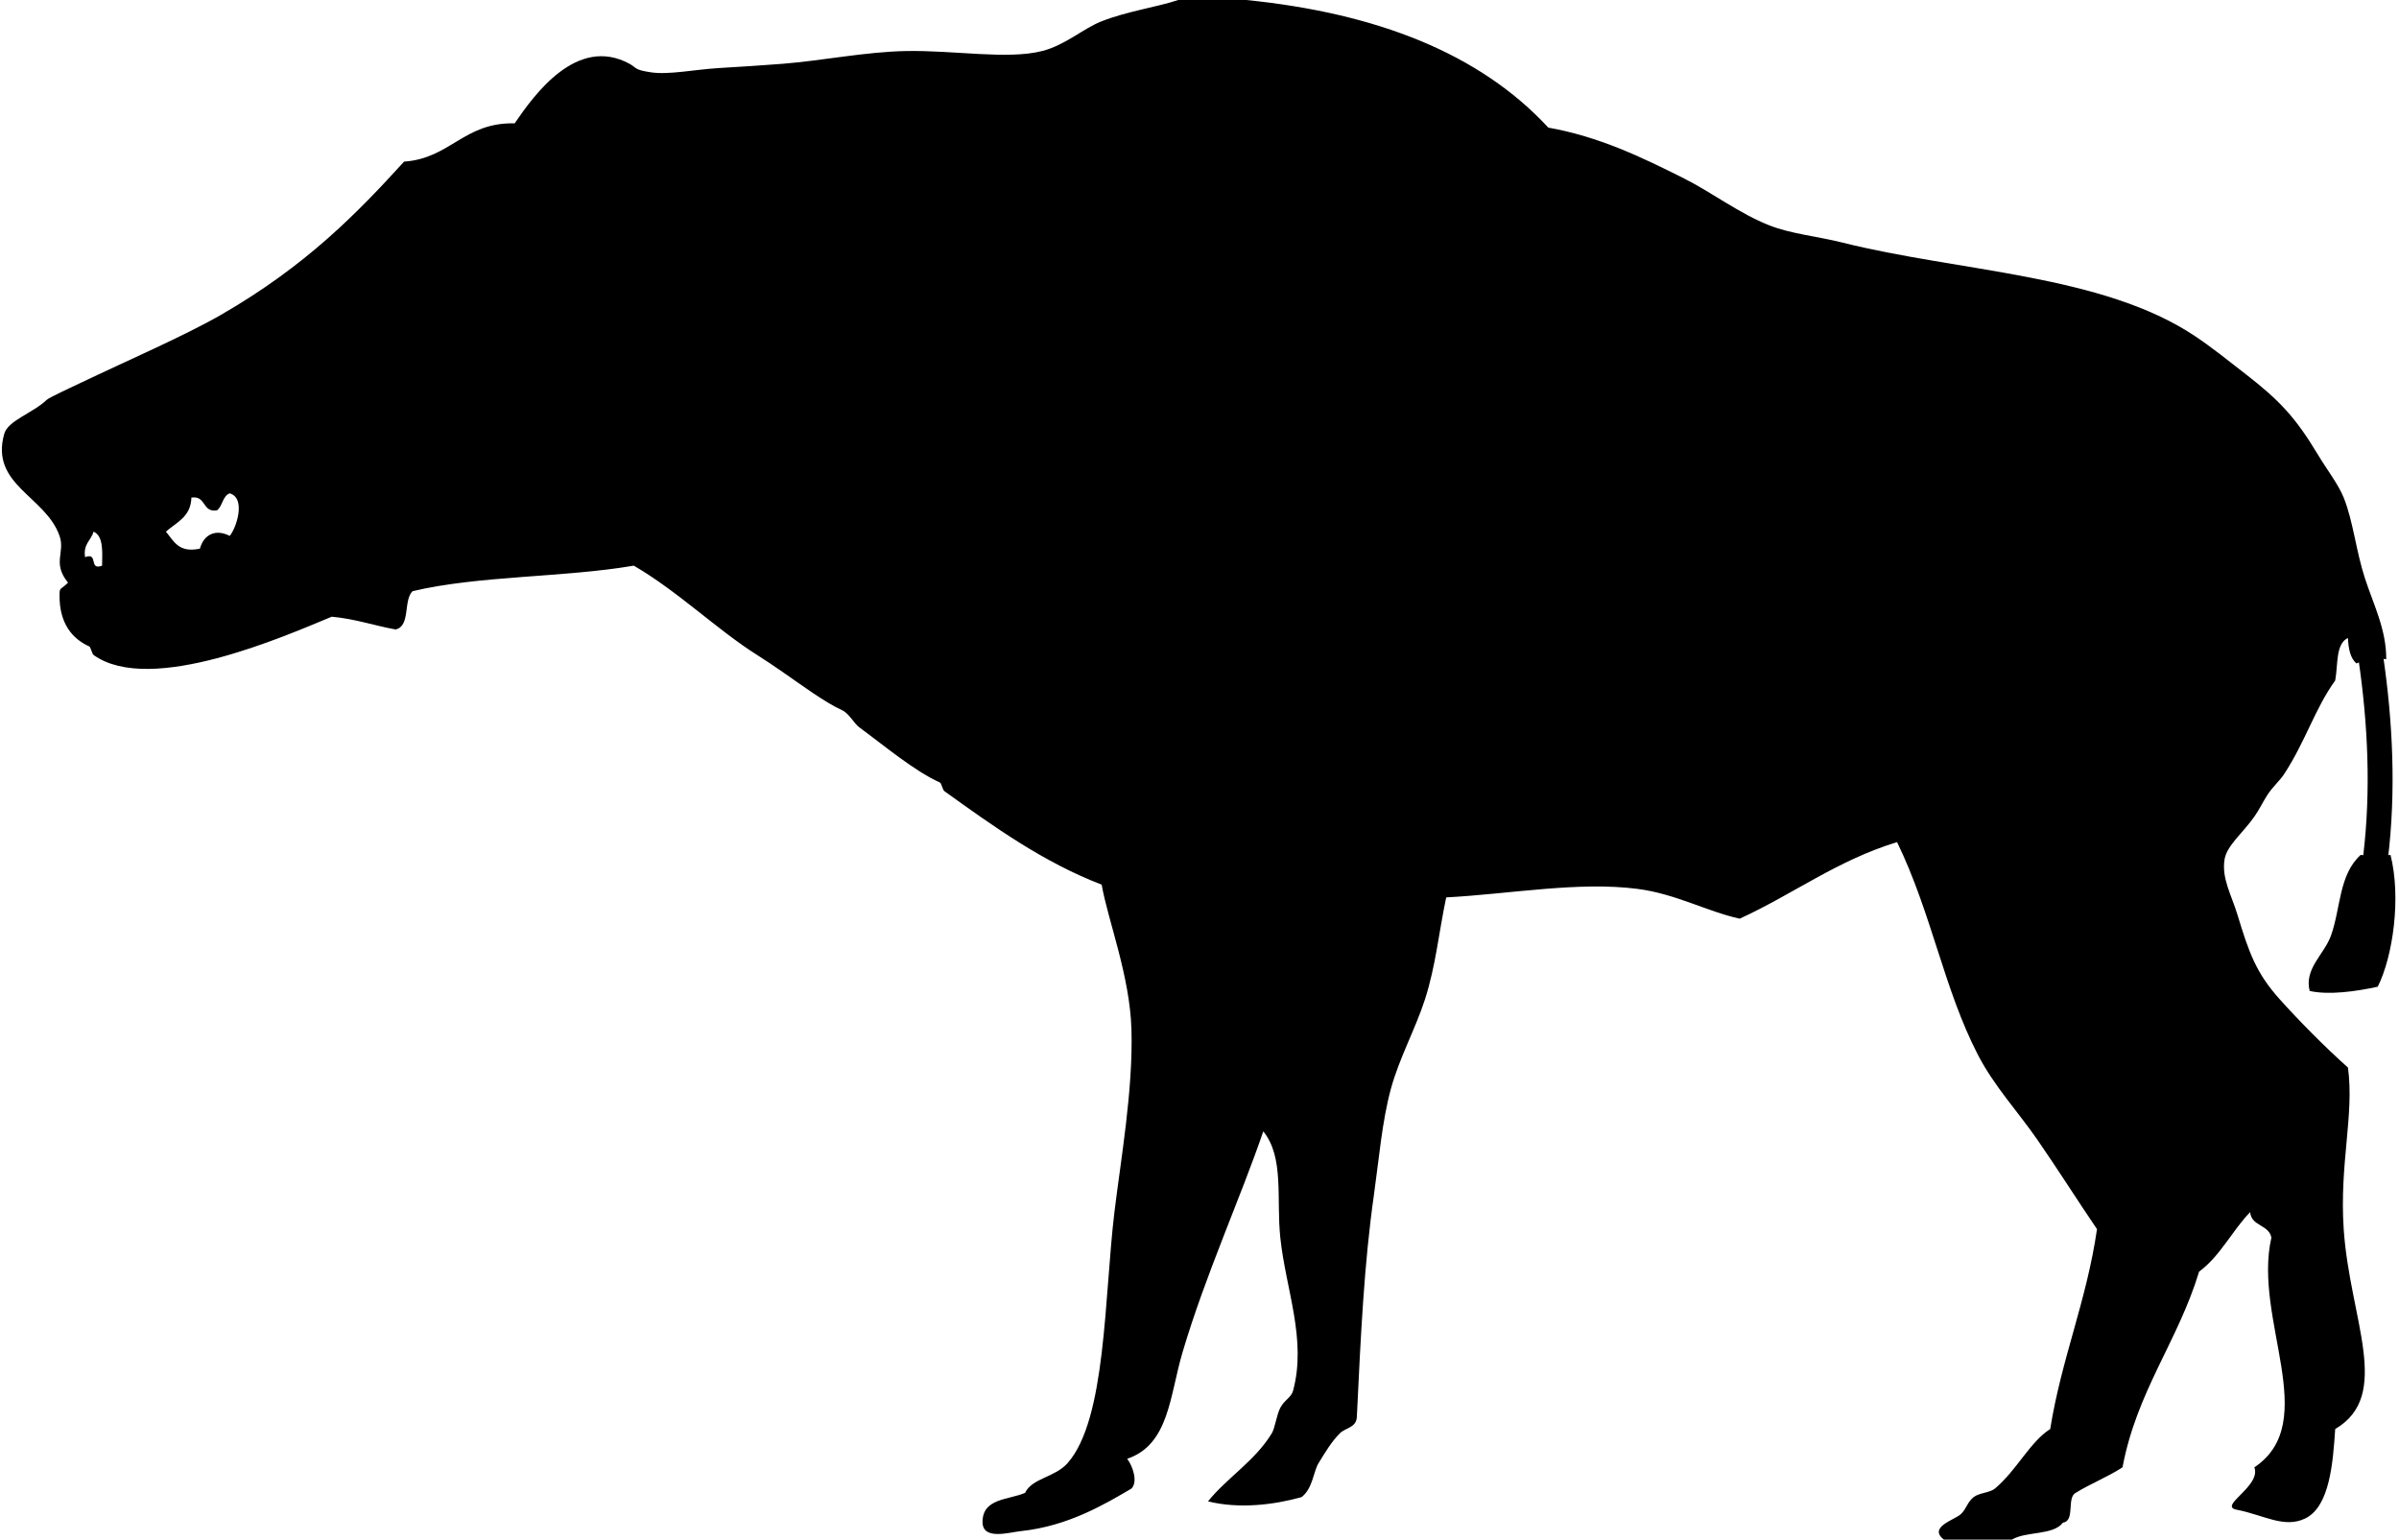 <svg xmlns="http://www.w3.org/2000/svg" width="564" height="362" viewBox="0 0 564 362"><path d="M277 0h16c30.58 3.086 54.828 12.505 71 30 11.907 2.129 21.739 6.841 32 12 6.39 3.212 13.003 8.26 20 11 5.14 2.013 11.358 2.582 17 4 27.587 6.934 61.196 7.46 83 22 3.933 2.623 8.091 5.956 12 9 7.784 6.063 11.554 9.923 17 19 2.013 3.354 4.76 6.905 6 10 2.252 5.62 2.866 12.458 5 19 2.033 6.233 5.035 12.022 5 19l-3.643-.5L554 156c-1.434-1.233-1.895-3.439-2-6-2.953 1.38-2.305 6.362-3 10-4.805 6.684-6.916 14.204-12 22-1.043 1.6-2.684 2.938-4 5-.979 1.532-1.889 3.421-3 5-2.703 3.84-6.455 6.795-7 10-.762 4.478 1.607 8.413 3 13 2.746 9.043 4.39 13.757 10 20 4.531 5.042 10.585 11.184 16 16 1.519 11.145-2.033 22.588-1 38 1.416 21.127 11.538 39.038-2 47-.526 8-1.299 18.188-7 21-4.923 2.429-9.734-.761-16-2-4.885-.794 5.68-5.477 4-10 15.908-10.691-.414-34.839 4-54-.566-3.1-4.704-2.63-5-6-4.26 4.406-7.018 10.316-12 14-4.96 16.373-14.624 28.043-18 46-3.424 2.243-7.503 3.83-11 6-2.201 1.133-.069 6.598-3 7-2.286 3.047-8.684 1.983-12 4h-16c-3.765-2.971 2.503-4.609 4-6 1.281-1.19 1.53-2.849 3-4 1.293-1.013 3.827-1.018 5-2 5.141-4.307 8.248-11.004 13-14 2.673-16.66 8.555-30.112 11-47-4.649-6.841-9.182-14.03-14-21-4.644-6.717-10.194-12.631-14-20-8.018-15.524-10.817-33.121-19-50-14.06 4.274-24.419 12.247-37 18-7.686-1.683-15.006-5.836-24-7-13.879-1.797-29.777 1.178-45 2-1.73 8.137-2.438 16.073-5 24-2.241 6.934-6.038 13.79-8 21-2.092 7.688-2.788 16.44-4 25-2.298 16.231-3.063 32.449-4 52-.041 2.73-2.704 2.679-4 4-2.067 2.107-3.278 4.23-5 7-1.221 1.963-1.354 5.977-4 8-6.425 1.814-14.694 2.831-22 1 4.519-5.588 11.063-9.52 15-16 .766-1.26 1.105-4.28 2-6 .953-1.831 2.578-2.428 3-4 3.25-12.112-1.719-23.83-3-36-.968-9.196.965-18.835-4-25-5.352 15.689-13.59 33.711-19 52-3.013 10.186-3.132 21.655-13 25 1.28 1.645 2.59 5.426 1 7-6.054 3.541-14.79 8.832-26 10-2.694.28-8.88 2.186-9-2-.111-5.778 6.049-5.284 10-7 1.626-3.473 7.003-3.602 10-7 9.089-10.309 8.597-39.072 11-59 1.48-12.271 4.423-28.747 4-43-.374-12.577-5.501-25.512-7-34-13.65-5.237-25.286-13.58-37-22-.346-.249-.691-1.86-1-2-6.03-2.718-12.864-8.495-19-13-1.182-.868-2.417-3.287-4-4-4.028-1.815-9.637-5.987-14-9-1.953-1.349-4.087-2.799-6-4-9.294-5.836-18.598-14.968-29-21-16.511 2.822-36.37 2.297-52 6-2.22 2.114-.433 8.233-4 9-5.082-.918-9.505-2.495-15-3-10.969 4.532-42.658 18.59-56 9-.346-.249-.691-1.861-1-2-4.032-1.817-7.039-5.433-7-12 .012-1.999.116-1.17 2-3-3.795-4.672-.618-7.054-2-11-3.28-9.369-16.39-11.978-13-24 .884-3.135 6.742-4.879 10-8 .577-.553 6.292-3.184 8-4 10.457-4.998 24.537-11.115 33-16 20.042-11.568 31.999-23.923 43-36 10.913-.754 14.055-9.279 26-9 4.588-6.707 14.614-20.734 27-14 1.756.955 1 1.396 5 2 4.222.638 10.235-.646 16-1 5.157-.316 10.008-.602 15-1 9.452-.754 19.47-2.821 29-3 11.431-.215 23.785 2.074 32 0 5.441-1.374 9.642-5.296 14-7 6.148-2.404 12.933-3.308 18-5zM51 120c-3.541.541-2.459-3.541-6-3-.123 4.544-3.523 5.811-6 8 1.847 2.153 2.923 5.077 8 4 .894-3.306 3.675-4.718 7-3 1.53-1.743 3.937-8.883 0-10-1.704.629-1.646 3.021-3 4zm-31 11c3.236-1.236.764 3.236 4 2 .069-3.402.312-6.978-2-8-.576 2.091-2.479 2.854-2 6z" fill-rule="evenodd"/><path d="M558.5 201.5l3.5-.5c2.541 9.999.594 23.835-3 31-5.165 1.118-11.459 1.999-16 1-1.339-5.236 3.42-8.61 5-13 2.315-6.431 1.825-14.317 7-19l3.5.5z" fill-rule="evenodd"/><path d="M558.5 201.5c1.875-15.586 1.127-31.546-1.143-47" fill="none" stroke="#000" stroke-width="5.858" stroke-linecap="round"/></svg>